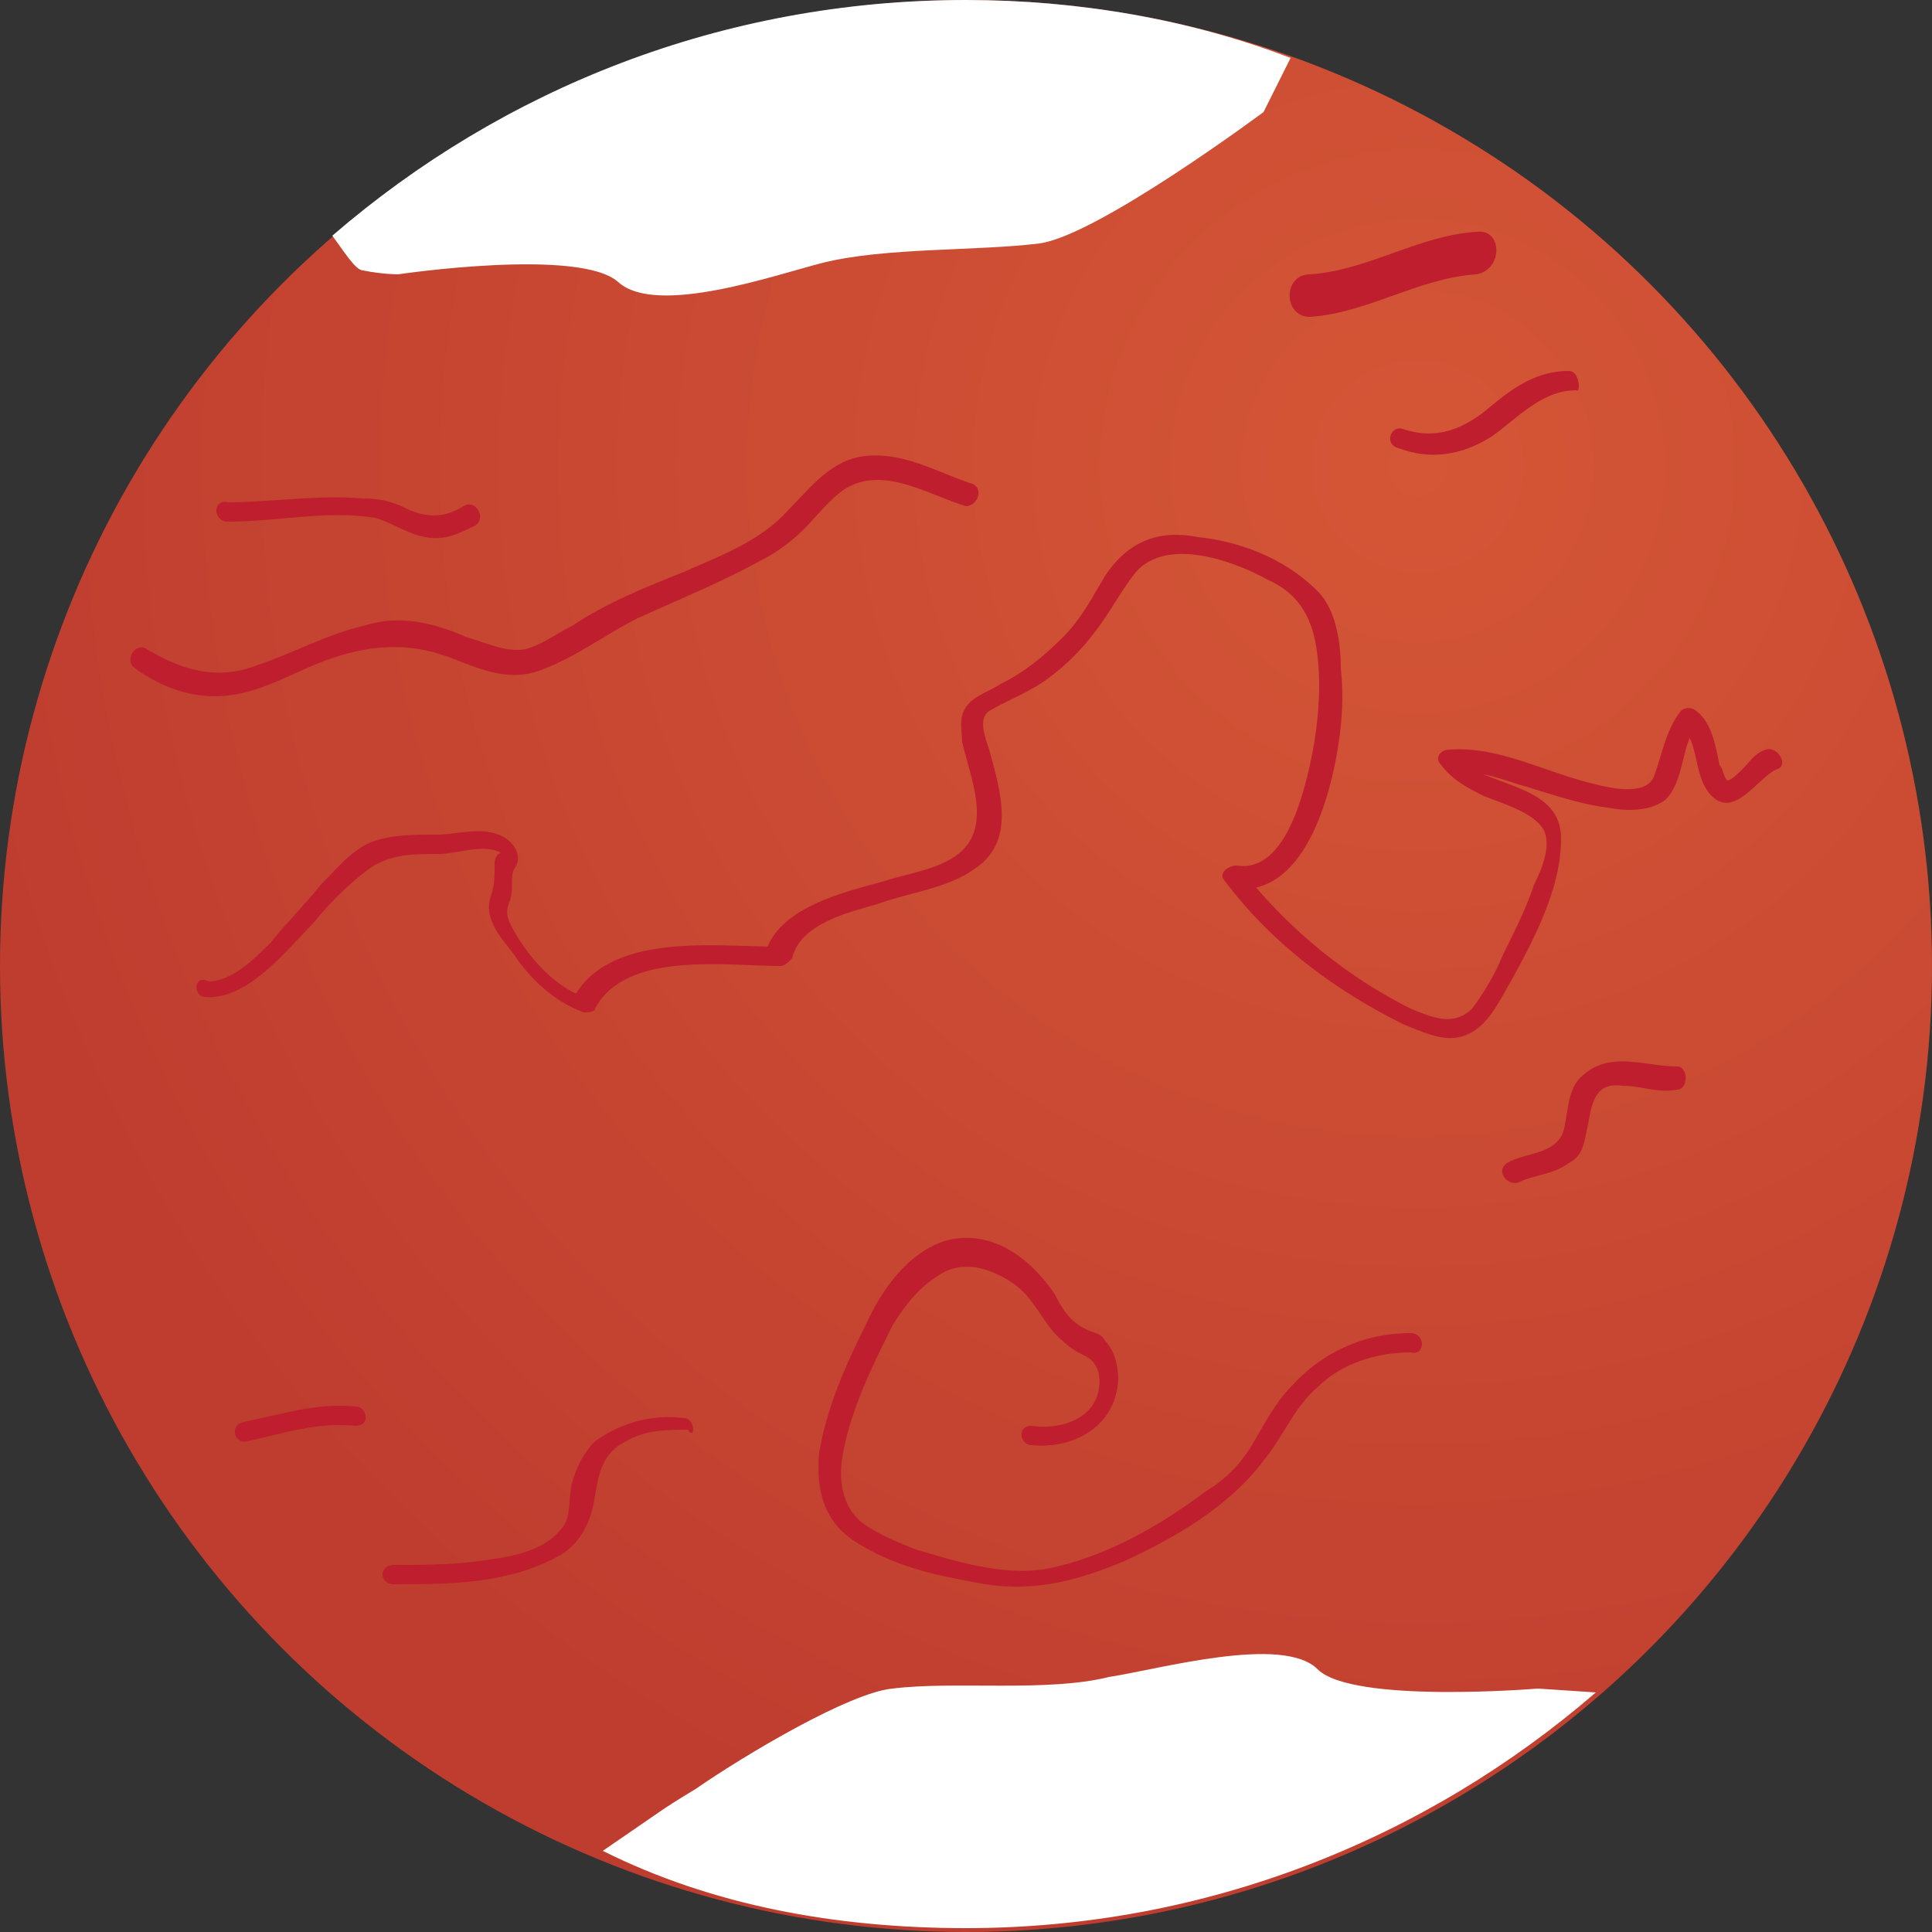 <?xml version="1.0" encoding="utf-8"?>
<!-- Generator: Adobe Illustrator 18.0.0, SVG Export Plug-In . SVG Version: 6.00 Build 0)  -->
<!DOCTYPE svg PUBLIC "-//W3C//DTD SVG 1.1//EN" "http://www.w3.org/Graphics/SVG/1.1/DTD/svg11.dtd">
<svg version="1.1" id="Layer_1" xmlns="http://www.w3.org/2000/svg" xmlns:xlink="http://www.w3.org/1999/xlink" x="0px" y="0px"
	 viewBox="0 0 50 50" enable-background="new 0 0 50 50" xml:space="preserve">
<rect x="0" y="0" width="50" height="50" fill="#333333" stroke="none"/>
<radialGradient id="SVGID_1_" cx="36.688" cy="12.062" r="38.363" gradientUnits="userSpaceOnUse">
	<stop  offset="0" style="stop-color:#D45636"/>
	<stop  offset="1" style="stop-color:#BF3D2F"/>
</radialGradient>
<circle fill="url(#SVGID_1_)" cx="25" cy="25" r="25"/>
<g>
	<path fill="#BE1E2D" d="M5.3,25.8c1.1,0.1,2.1-1.2,2.8-1.9c0.4-0.5,0.8-0.9,1.3-1.3c0.6-0.5,1.2-0.5,2-0.5c0.4,0,1.2-0.3,1.6,0
		c0,0,0.1-0.1-0.1,0c-0.1,0.1-0.1,0.2-0.1,0.3c0,0.3,0,0.5-0.1,0.8c-0.2,0.6,0.3,1.1,0.6,1.5c0.4,0.6,1,1.2,1.8,1.5
		c0.1,0,0.3,0,0.3-0.1c0.8-1.5,3.4-1.1,4.8-1.1c0.1,0,0.2-0.1,0.3-0.2c0.2-0.9,1.5-1.2,2.2-1.4c0.8-0.3,1.8-0.4,2.5-0.9
		c1.1-0.7,0.7-2,0.4-3.1c-0.1-0.3-0.3-0.8,0-1c0.5-0.3,1.1-0.5,1.6-0.9c0.4-0.3,0.8-0.7,1.1-1.1c0.4-0.5,0.7-1.1,1.1-1.6
		c0.8-0.9,2.5-0.3,3.4,0.2c0.9,0.4,1.2,1.1,1.3,2c0.1,0.9,0,1.9-0.2,2.8c-0.2,0.9-0.7,2.8-1.9,2.6c-0.2,0-0.5,0.2-0.3,0.4
		c1.2,1.6,2.8,2.8,4.6,3.7c0.5,0.2,1.1,0.5,1.6,0.3c0.6-0.2,0.9-0.9,1.2-1.4c0.6-1.1,1.3-2.4,1.3-3.7c0-1.5-2.1-1.3-2.8-2.2
		c-0.1,0.1-0.2,0.3-0.2,0.4c0.6,0,1.3,0.2,1.9,0.4c0.7,0.2,1.5,0.5,2.3,0.6c0.5,0.1,1.1,0.1,1.5-0.2c0.5-0.5,0.4-1.4,0.8-1.9
		c-0.1,0-0.3,0-0.4,0c0.5,0.4,0.3,1.3,0.8,1.8c0.6,0.6,1.2-0.5,1.7-0.7c0.3-0.1,0-0.6-0.3-0.5c-0.3,0.1-0.4,0.3-0.6,0.5
		c-0.1,0.1-0.3,0.3-0.4,0.3c-0.1-0.1-0.1-0.3-0.2-0.4c-0.1-0.5-0.2-1.1-0.6-1.4c-0.1-0.1-0.3-0.1-0.4,0c-0.4,0.5-0.5,1.2-0.7,1.7
		c-0.2,0.5-1.1,0.3-1.5,0.2c-1.3-0.3-2.5-1-3.8-0.9c-0.2,0-0.4,0.2-0.2,0.4c0.3,0.4,0.7,0.6,1.1,0.8c0.5,0.2,1.2,0.4,1.5,0.8
		c0.3,0.4,0,1.1-0.2,1.5c-0.2,0.6-0.5,1.2-0.8,1.8c-0.2,0.5-0.5,1-0.8,1.4c-0.5,0.5-1.1,0.2-1.6,0c-1.6-0.8-3.1-2-4.3-3.5
		c-0.1,0.1-0.2,0.3-0.3,0.4c1.6,0.2,2.3-1.7,2.6-3c0.2-0.9,0.3-1.8,0.2-2.7c0-0.6-0.1-1.5-0.6-2C33.2,14.4,32,14,31,13.9
		c-1-0.2-1.8,0.1-2.4,1c-0.3,0.5-0.6,1.1-1.1,1.6c-0.5,0.5-1,0.9-1.6,1.2c-0.3,0.2-0.7,0.3-0.9,0.6c-0.2,0.3-0.1,0.6-0.1,0.9
		c0.2,0.9,0.8,2.2-0.1,2.9c-0.5,0.4-1.3,0.5-1.9,0.7c-1.1,0.3-2.8,0.7-3.1,1.9c0.1-0.1,0.2-0.1,0.3-0.2c-1.6,0-4.4-0.4-5.3,1.4
		c0.1,0,0.2-0.1,0.3-0.1c-0.8-0.3-1.5-1.1-1.9-1.9c-0.1-0.2-0.1-0.4,0-0.6c0.1-0.3,0-0.6,0.1-0.8c0.3-0.4-0.1-0.8-0.4-0.9
		c-0.5-0.2-1.1,0-1.6,0c-0.6,0-1.2,0-1.7,0.2c-0.5,0.2-0.9,0.7-1.3,1.1c-0.4,0.5-0.9,1-1.3,1.5c-0.4,0.4-1,1-1.6,1
		C5,25.2,5,25.8,5.3,25.8L5.3,25.8z"/>
</g>
<g>
	<path fill="#BE1E2D" d="M43.4,27.6c-0.8,0-1.7-0.4-2.4,0.2c-0.4,0.3-0.4,0.8-0.5,1.3c-0.1,0.8-1,0.7-1.5,1c-0.3,0.2,0,0.6,0.3,0.5
		c0.4-0.2,0.9-0.2,1.3-0.5c0.4-0.2,0.4-0.6,0.5-1c0.1-0.6,0.2-1.1,0.9-1c0.5,0,0.9,0.2,1.4,0.1C43.7,28.2,43.7,27.6,43.4,27.6
		L43.4,27.6z"/>
</g>
<g>
	<path fill="#BE1E2D" d="M36.5,34.5c-1.2,0-2.3,0.5-3.1,1.4c-0.4,0.4-0.7,1-1,1.5c-0.3,0.5-0.7,0.9-1.2,1.2c-1.2,0.9-2.6,1.7-4.1,2
		c-1.1,0.2-2.4-0.2-3.4-0.5c-0.5-0.2-1-0.4-1.4-0.7c-0.5-0.4-0.6-1.1-0.5-1.7c0.2-1.2,0.8-2.4,1.3-3.4c0.3-0.5,0.7-1,1.2-1.3
		c0.6-0.4,1.3-0.2,1.9,0.2c0.6,0.4,0.8,1.1,1.3,1.5c0.2,0.2,0.4,0.3,0.6,0.4c0.4,0.2,0.4,0.7,0.3,1c-0.2,0.7-1.1,0.9-1.7,0.8
		c-0.4,0-0.3,0.5,0,0.5c1,0.1,2-0.4,2.2-1.4c0.1-0.4,0-1-0.3-1.3c-0.1-0.2-0.3-0.2-0.5-0.3c-0.4-0.2-0.6-0.5-0.8-0.9
		c-0.6-0.9-1.6-1.7-2.8-1.4c-1,0.3-1.7,1.3-2.1,2.2c-0.5,1-1,2.1-1.2,3.3c-0.1,1.1,0.2,1.9,1.1,2.4c1,0.6,2.1,0.8,3.2,1
		c1.3,0.2,2.4-0.1,3.6-0.6c1.3-0.6,2.7-1.4,3.6-2.6c0.5-0.6,0.8-1.4,1.4-1.9c0.6-0.6,1.5-0.9,2.4-0.9C36.9,35.1,36.9,34.5,36.5,34.5
		L36.5,34.5z"/>
</g>
<g>
	<path fill="#BE1E2D" d="M17.7,36.7c-0.8-0.1-1.6,0.1-2.3,0.6c-0.3,0.3-0.5,0.7-0.6,1.1c-0.1,0.4,0,0.9-0.3,1.2
		c-0.5,0.6-1.4,0.7-2.1,0.8c-0.7,0.1-1.5,0.1-2.2,0.1c-0.4,0-0.4,0.5,0,0.5c1.4,0,2.9,0,4.2-0.7c0.6-0.3,0.9-0.9,1-1.6
		c0.1-0.6,0.2-1.1,0.8-1.4c0.5-0.3,1.1-0.3,1.6-0.3C18,37.3,18,36.7,17.7,36.7L17.7,36.7z"/>
</g>
<g>
	<path fill="#BE1E2D" d="M40.6,9.6c-0.8,0-1.4,0.4-2,0.9c-0.7,0.6-1.4,0.9-2.3,0.6c-0.3-0.1-0.5,0.4-0.1,0.5
		c0.8,0.3,1.6,0.2,2.4-0.3c0.7-0.5,1.3-1.2,2.2-1.2C40.9,10.2,40.9,9.6,40.6,9.6L40.6,9.6z"/>
</g>
<g>
	<path fill="#BE1E2D" d="M25.1,12.5c-0.9-0.3-1.7-0.8-2.7-0.7c-0.9,0.1-1.4,0.8-2,1.4c-0.7,0.8-1.8,1.2-2.7,1.6
		c-1,0.4-2,0.8-2.9,1.4c-0.4,0.2-0.8,0.5-1.2,0.6c-0.5,0.1-1.1-0.2-1.5-0.3c-0.9-0.4-1.8-0.6-2.7-0.3c-0.9,0.2-1.8,0.7-2.7,1
		c-1,0.4-1.9,0.2-2.9-0.4c-0.3-0.2-0.6,0.3-0.3,0.5c0.7,0.5,1.5,0.8,2.4,0.7c0.9-0.1,1.7-0.6,2.5-0.9c1.1-0.4,2.1-0.5,3.2-0.1
		c0.8,0.3,1.6,0.7,2.5,0.3c0.8-0.3,1.6-0.9,2.4-1.3c1.1-0.5,2.1-0.9,3.2-1.5c0.4-0.2,0.8-0.5,1.1-0.8c0.3-0.3,0.6-0.7,1-1
		c1-0.7,2.2,0.1,3.2,0.4C25.3,13.1,25.5,12.6,25.1,12.5L25.1,12.5z"/>
</g>
<g>
	<path fill="#BE1E2D" d="M5.9,13.5c1.3,0,2.5-0.3,3.8-0.1c0.4,0.1,0.8,0.4,1.3,0.5c0.5,0.1,0.9-0.1,1.3-0.3c0.3-0.2,0-0.7-0.3-0.5
		c-0.5,0.3-0.9,0.3-1.4,0.1c-0.4-0.2-0.7-0.3-1.2-0.3c-1.2-0.1-2.4,0.1-3.5,0.1C5.5,12.9,5.5,13.5,5.9,13.5L5.9,13.5z"/>
</g>
<g>
	<path fill="#BE1E2D" d="M6.4,37.3c0.9-0.2,1.8-0.5,2.8-0.4c0.4,0,0.3-0.5,0-0.5c-1-0.1-1.9,0.2-2.9,0.4C5.9,36.9,6.1,37.4,6.4,37.3
		L6.4,37.3z"/>
</g>
<g>
	<path fill="#BE1E2D" d="M38.2,6c-1.5,0.1-2.8,1-4.3,1.1c-0.7,0-0.7,1.1,0,1.1c1.5-0.1,2.8-1,4.3-1.1C38.9,7,38.9,5.9,38.2,6L38.2,6
		z"/>
</g>
<path fill="#FFFFFF" d="M25,0C18.7,0,13,2.3,8.6,6.1C8.9,6.5,9.2,7,9.4,7c0.5,0.1,0.9,0.1,0.9,0.1S15,6.4,16,7.3
	c1,0.9,4.1-0.2,5.3-0.5c1.6-0.4,4-0.3,5.6-0.5c1.5-0.2,5.8-3.4,5.8-3.4l0.7-1.4C30.8,0.5,27.9,0,25,0z"/>
<path fill="#FFFFFF" d="M25,49.9c6.2,0,11.9-2.3,16.3-6.1l-1.5-0.1c0,0-4.8,0.4-5.7-0.5c-0.9-0.9-4.1,0-5.4,0.2
	c-1.6,0.4-4,0.1-5.6,0.3c-1.1,0.1-3.8,1.7-5.1,2.6h0l0,0c-0.5,0.3-0.8,0.5-0.8,0.5l0,0l-1.6,1.1C18.4,49.3,21.6,49.9,25,49.9z"/>
</svg>
